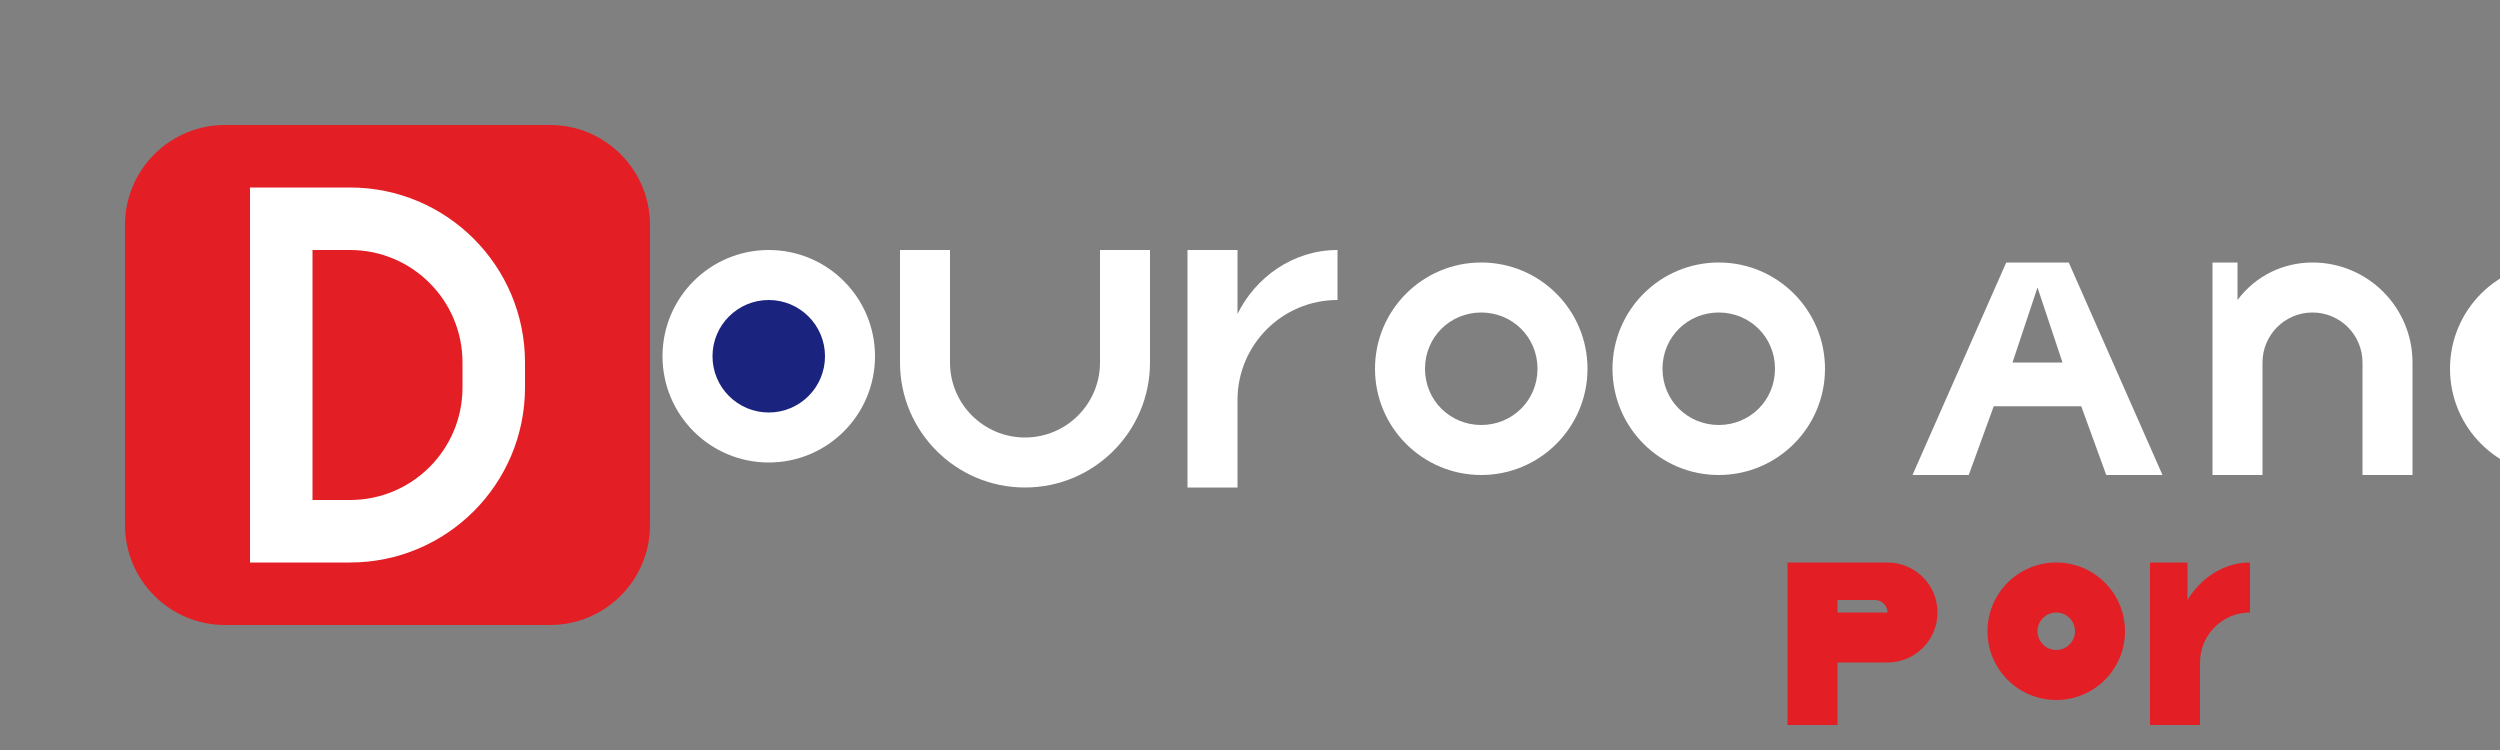 <svg width="200" height="60" viewBox="0 0 200 60" fill="none" xmlns="http://www.w3.org/2000/svg">
  <rect x="0" y="0" width="200" height="60" fill="#808080" stroke="none"/>
  <!-- Background shape for the 'D' -->
  <path d="M44 10C48.418 10 52 13.582 52 18V42C52 46.418 48.418 50 44 50H18C13.582 50 10 46.418 10 42V18C10 13.582 13.582 10 18 10H44Z" fill="#e31e24"/>
  
  <!-- 'D' letter -->
  <path d="M28 15H20V45H28C35.732 45 42 38.732 42 31V29C42 21.268 35.732 15 28 15Z" fill="white"/>
  <path d="M28 20H25V40H28C32.971 40 37 35.971 37 31V29C37 24.029 32.971 20 28 20Z" fill="#e31e24"/>
  
  <!-- 'ouglas' text -->
  <path d="M53 28.5C53 23.806 56.806 20 61.5 20C66.194 20 70 23.806 70 28.5C70 33.194 66.194 37 61.5 37C56.806 37 53 33.194 53 28.5Z" fill="white"/>
  <path d="M57 28.5C57 26.015 59.015 24 61.5 24C63.985 24 66 26.015 66 28.5C66 30.985 63.985 33 61.5 33C59.015 33 57 30.985 57 28.5Z" fill="#1a237e"/>
  
  <path d="M72 29V20H76V29C76 32.314 78.686 35 82 35C85.314 35 88 32.314 88 29V20H92V29C92 34.523 87.523 39 82 39C76.477 39 72 34.523 72 29Z" fill="white"/>
  
  <path d="M95 20H99V25.115C100.435 22.198 103.431 20 107 20V24C102.582 24 99 27.582 99 32V39H95V20Z" fill="white"/>
  
  <path d="M110 29.5C110 24.806 113.806 21 118.5 21C123.194 21 127 24.806 127 29.5C127 34.194 123.194 38 118.5 38C113.806 38 110 34.194 110 29.5ZM114 29.5C114 32.038 116.015 34 118.5 34C120.985 34 123 32.038 123 29.5C123 26.962 120.985 25 118.5 25C116.015 25 114 26.962 114 29.5Z" fill="white"/>
  
  <path d="M129 29.5C129 24.806 132.806 21 137.5 21C142.194 21 146 24.806 146 29.5C146 34.194 142.194 38 137.5 38C132.806 38 129 34.194 129 29.5ZM133 29.5C133 32.038 135.015 34 137.5 34C139.985 34 142 32.038 142 29.5C142 26.962 139.985 25 137.5 25C135.015 25 133 26.962 133 29.5Z" fill="white"/>
  
  <!-- 'Auto' text -->
  <path d="M153 38L160.5 21H165.5L173 38H168.5L166.5 32.5H159.5L157.5 38H153ZM161 29H165L163 23L161 29Z" fill="white"/>
  
  <path d="M175 21H179V24C180.5 22 182.736 21 185 21C189.418 21 193 24.582 193 29V38H189V29C189 26.791 187.209 25 185 25C182.791 25 181 26.791 181 29V38H177L177 21H175V21Z" fill="white"/>
  
  <path d="M196 29.5C196 24.806 199.806 21 204.5 21C209.194 21 213 24.806 213 29.5C213 34.194 209.194 38 204.5 38C199.806 38 196 34.194 196 29.5ZM200 29.5C200 32.038 202.015 34 204.5 34C206.985 34 209 32.038 209 29.5C209 26.962 206.985 25 204.5 25C202.015 25 200 26.962 200 29.5Z" fill="white"/>
  
  <!-- 'Car' text -->
  <path d="M151 45C153.209 45 155 46.791 155 49C155 51.209 153.209 53 151 53H147V58H143V45H151ZM147 49H151C151 48.448 150.552 48 150 48H147V49Z" fill="#e31e24"/>
  
  <path d="M159 50.5C159 47.462 161.462 45 164.5 45C167.538 45 170 47.462 170 50.5C170 53.538 167.538 56 164.5 56C161.462 56 159 53.538 159 50.5ZM163 50.5C163 51.328 163.672 52 164.5 52C165.328 52 166 51.328 166 50.5C166 49.672 165.328 49 164.5 49C163.672 49 163 49.672 163 50.5Z" fill="#e31e24"/>
  
  <path d="M171 45H175V48C176 46.343 177.791 45 180 45V49C177.791 49 176 50.791 176 53V58H172V45H171Z" fill="#e31e24"/>
</svg>
